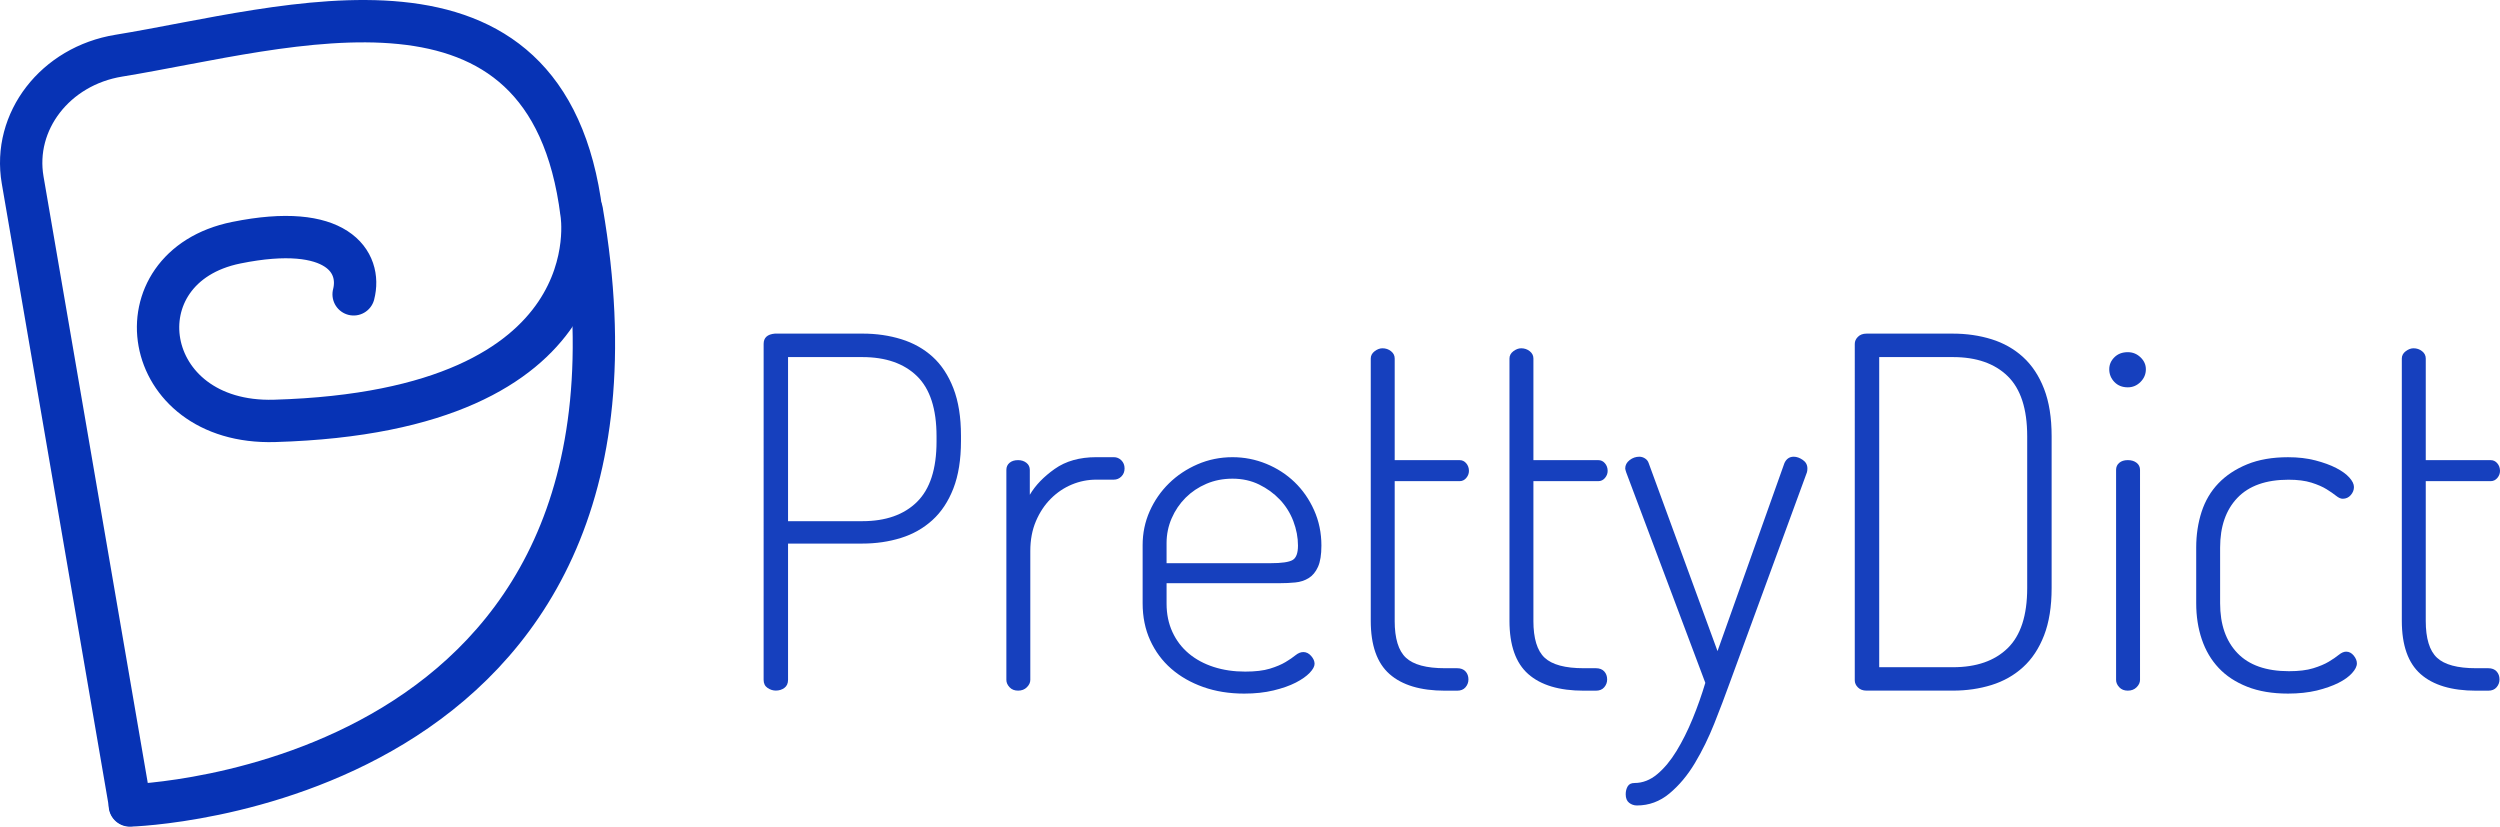 <?xml version="1.0" encoding="utf-8"?>
<!-- Generator: Adobe Illustrator 23.0.1, SVG Export Plug-In . SVG Version: 6.00 Build 0)  -->
<svg version="1.1" id="final_copy_2" xmlns="http://www.w3.org/2000/svg" xmlns:xlink="http://www.w3.org/1999/xlink" x="0px"
	 y="0px" viewBox="0 0 2124.87 702.6" style="enable-background:new 0 0 2124.87 702.6;" xml:space="preserve">
<style type="text/css">
	.st0{fill:#1640be;}
	.st1{fill:none;stroke:#0733B5;stroke-width:36;stroke-linecap:round;stroke-linejoin:round;stroke-miterlimit:10;}
</style>
<g>
	<path class="st0" d="M649.05,292.27c0-5.25,3.18-8.16,9.55-8.72h74.72c11.62,0,22.55,1.6,32.8,4.77
		c10.23,3.19,19.1,8.16,26.57,14.94c7.48,6.79,13.35,15.71,17.65,26.77c4.29,11.08,6.44,24.49,6.44,40.26v4.56
		c0,15.77-2.15,29.2-6.44,40.26c-4.3,11.08-10.25,20.07-17.86,26.98c-7.62,6.92-16.54,11.97-26.77,15.15
		c-10.25,3.19-21.17,4.77-32.8,4.77H669.8v115.82c0,3.05-1.04,5.33-3.11,6.85c-2.07,1.53-4.5,2.28-7.27,2.28
		c-2.49,0-4.84-0.76-7.06-2.28s-3.32-3.8-3.32-6.85L649.05,292.27L649.05,292.27z M669.8,303.48v139.49h63.11
		c19.93,0,35.42-5.46,46.5-16.39c11.07-10.93,16.6-28.02,16.6-51.27v-4.56c0-23.25-5.54-40.26-16.6-51.06
		c-11.08-10.79-26.57-16.19-46.5-16.19L669.8,303.48L669.8,303.48z"/>
	<path class="st0" d="M931.76,407.68c-7.2,0-14.11,1.38-20.76,4.15c-6.65,2.77-12.59,6.78-17.86,12.04
		c-5.26,5.26-9.48,11.62-12.66,19.1c-3.19,7.48-4.77,15.92-4.77,25.32v109.59c0,2.22-0.97,4.3-2.9,6.23
		c-1.94,1.94-4.43,2.9-7.48,2.9s-5.47-0.96-7.27-2.9c-1.81-1.94-2.7-4.01-2.7-6.23v-178.5c0-2.49,0.9-4.5,2.7-6.01
		c1.79-1.52,4.22-2.28,7.27-2.28c2.76,0,5.12,0.76,7.06,2.28c1.94,1.53,2.9,3.53,2.9,6.01v21.17c4.71-8.02,11.76-15.36,21.17-22
		c9.4-6.65,21.17-9.97,35.29-9.97h14.94c2.49,0,4.63,0.9,6.44,2.7c1.79,1.81,2.7,4.09,2.7,6.85c0,2.77-0.9,5.05-2.7,6.85
		c-1.81,1.81-3.94,2.7-6.44,2.7H931.76z"/>
	<path class="st0" d="M1047.58,388.59c9.96,0,19.51,1.87,28.64,5.6s17.16,8.93,24.08,15.56c6.91,6.65,12.45,14.6,16.6,23.87
		c4.15,9.27,6.23,19.31,6.23,30.1c0,7.75-0.97,13.77-2.9,18.06c-1.94,4.3-4.56,7.48-7.89,9.55c-3.32,2.07-7.13,3.32-11.42,3.73
		c-4.3,0.42-8.65,0.62-13.08,0.62h-96.31v17.43c0,8.86,1.66,16.88,4.98,24.08c3.32,7.2,7.95,13.28,13.91,18.27
		c5.95,4.98,13,8.78,21.17,11.42c8.16,2.64,17.08,3.94,26.77,3.94c8.57,0,15.56-0.83,20.97-2.49c5.39-1.66,9.83-3.53,13.28-5.6
		c3.46-2.07,6.29-4.01,8.51-5.82c2.22-1.79,4.42-2.7,6.65-2.7c2.49,0,4.71,1.11,6.65,3.32s2.9,4.43,2.9,6.65
		c0,2.22-1.38,4.77-4.15,7.68c-2.77,2.9-6.71,5.67-11.83,8.31c-5.13,2.64-11.42,4.84-18.89,6.65c-7.47,1.81-15.77,2.7-24.91,2.7
		c-12.74,0-24.36-1.87-34.87-5.6c-10.52-3.73-19.58-8.93-27.19-15.56c-7.62-6.65-13.57-14.67-17.86-24.08
		c-4.3-9.4-6.44-19.93-6.44-31.55v-49.4c0-10.24,2.01-19.85,6.01-28.86c4.01-8.99,9.48-16.88,16.39-23.66s15.01-12.17,24.28-16.19
		C1027.18,390.6,1037.07,388.59,1047.58,388.59z M1079.97,478.68c9.4,0,15.63-0.9,18.69-2.7c3.05-1.79,4.56-5.88,4.56-12.25
		c0-6.91-1.32-13.84-3.94-20.76c-2.64-6.91-6.44-13-11.42-18.27c-4.98-5.25-10.87-9.55-17.65-12.87
		c-6.78-3.32-14.32-4.98-22.63-4.98c-8.03,0-15.43,1.45-22.21,4.35c-6.78,2.9-12.66,6.85-17.65,11.83
		c-4.98,4.98-8.93,10.79-11.83,17.44c-2.9,6.65-4.36,13.7-4.36,21.17v17.03h88.44V478.68z"/>
	<path class="st0" d="M1185.41,527.67c0,14.94,3.18,25.4,9.55,31.35c6.37,5.96,17.44,8.93,33.21,8.93h10.38
		c3.05,0,5.39,0.9,7.06,2.7s2.49,4.09,2.49,6.85c0,2.49-0.83,4.71-2.49,6.65c-1.66,1.94-4.01,2.9-7.06,2.9h-10.38
		c-20.76,0-36.47-4.71-47.12-14.11c-10.66-9.4-15.98-24.49-15.98-45.25V304.74c0-2.49,1.11-4.56,3.32-6.23s4.42-2.49,6.65-2.49
		c2.76,0,5.18,0.83,7.27,2.49c2.08,1.66,3.11,3.73,3.11,6.23v86.36h55.22c2.22,0,4.08,0.9,5.6,2.7c1.52,1.81,2.28,3.94,2.28,6.44
		c0,2.22-0.76,4.22-2.28,6.01c-1.53,1.81-3.39,2.7-5.6,2.7h-55.22V527.67z"/>
	<path class="st0" d="M1303.31,527.67c0,14.94,3.18,25.4,9.55,31.35c6.37,5.96,17.43,8.93,33.21,8.93h10.38
		c3.05,0,5.39,0.9,7.06,2.7c1.66,1.81,2.49,4.09,2.49,6.85c0,2.49-0.83,4.71-2.49,6.65c-1.66,1.94-4.01,2.9-7.06,2.9h-10.38
		c-20.76,0-36.47-4.71-47.12-14.11c-10.66-9.4-15.98-24.49-15.98-45.25V304.74c0-2.49,1.11-4.56,3.32-6.23
		c2.22-1.66,4.42-2.49,6.65-2.49c2.76,0,5.18,0.83,7.27,2.49c2.08,1.66,3.11,3.73,3.11,6.23v86.36h55.22c2.22,0,4.08,0.9,5.6,2.7
		c1.52,1.81,2.28,3.94,2.28,6.44c0,2.22-0.76,4.22-2.28,6.01c-1.53,1.81-3.39,2.7-5.6,2.7h-55.22V527.67z"/>
	<path class="st0" d="M1382.18,401.46c-0.55-1.66-0.83-2.77-0.83-3.32c0-2.76,1.24-5.12,3.73-7.06c2.49-1.94,5.25-2.9,8.31-2.9
		c1.66,0,3.25,0.49,4.77,1.45c1.52,0.97,2.56,2.28,3.11,3.94l58.53,159.83l56.88-159.83c1.66-3.59,4.29-5.39,7.89-5.39
		c2.49,0,5.05,0.9,7.68,2.7s3.94,4.22,3.94,7.27c0,1.38-0.14,2.49-0.41,3.32l-65.6,178.93c-3.88,10.79-8.24,22.28-13.08,34.46
		c-4.84,12.17-10.38,23.45-16.6,33.83c-6.23,10.38-13.43,18.95-21.59,25.74c-8.16,6.78-17.37,10.17-27.6,10.17
		c-2.49,0-4.71-0.76-6.65-2.28c-1.94-1.53-2.9-3.94-2.9-7.27c0-2.49,0.55-4.71,1.66-6.65c1.11-1.94,3.05-2.9,5.82-2.9
		c6.91,0,13.35-2.49,19.31-7.48c5.95-4.98,11.42-11.56,16.39-19.72c4.98-8.16,9.55-17.3,13.7-27.4c4.15-10.1,7.74-20.28,10.79-30.52
		L1382.18,401.46z"/>
	<path class="st0" d="M1659.91,283.56c11.62,0,22.55,1.6,32.8,4.77c10.24,3.19,19.16,8.24,26.77,15.15
		c7.61,6.92,13.56,15.92,17.86,26.98c4.29,11.08,6.44,24.49,6.44,40.26v129.11c0,15.77-2.15,29.2-6.44,40.26
		c-4.3,11.08-10.25,20.07-17.86,26.98c-7.61,6.92-16.54,11.97-26.77,15.15c-10.25,3.19-21.17,4.77-32.8,4.77h-73.48
		c-3.05,0-5.47-0.9-7.27-2.7c-1.81-1.79-2.7-3.8-2.7-6.01V292.27c0-2.22,0.9-4.22,2.7-6.01c1.79-1.79,4.22-2.7,7.27-2.7H1659.91z
		 M1597.23,303.48V567.1h62.68c19.93,0,35.42-5.39,46.5-16.19c11.07-10.79,16.6-27.81,16.6-51.06v-129.1
		c0-23.25-5.54-40.26-16.6-51.06c-11.08-10.79-26.57-16.19-46.5-16.19H1597.23z"/>
	<path class="st0" d="M1808.53,299.33c4.15,0,7.74,1.45,10.79,4.36c3.05,2.9,4.56,6.3,4.56,10.17c0,4.15-1.53,7.75-4.56,10.79
		c-3.05,3.05-6.65,4.56-10.79,4.56c-4.71,0-8.51-1.52-11.42-4.56c-2.9-3.05-4.36-6.65-4.36-10.79c0-3.88,1.45-7.27,4.36-10.17
		C1800.02,300.79,1803.81,299.33,1808.53,299.33z M1808.53,391.08c3.05,0,5.54,0.76,7.48,2.28c1.94,1.53,2.9,3.53,2.9,6.01v178.52
		c0,2.22-0.97,4.3-2.9,6.23c-1.94,1.94-4.43,2.9-7.48,2.9s-5.47-0.96-7.27-2.9c-1.81-1.94-2.7-4.01-2.7-6.23v-178.5
		c0-2.49,0.9-4.5,2.7-6.01C1803.06,391.84,1805.47,391.08,1808.53,391.08z"/>
	<path class="st0" d="M1944.69,589.52c-13.28,0-24.85-1.94-34.66-5.82c-9.83-3.88-17.92-9.19-24.28-15.98
		c-6.37-6.78-11.14-14.88-14.32-24.28c-3.19-9.4-4.77-19.65-4.77-30.72V465.4c0-10.79,1.52-20.89,4.56-30.31
		c3.05-9.4,7.82-17.5,14.32-24.28c6.5-6.78,14.67-12.17,24.49-16.19c9.83-4.01,21.38-6.01,34.66-6.01c8.57,0,16.33,0.9,23.25,2.7
		c6.91,1.81,12.79,3.94,17.65,6.44c4.84,2.49,8.57,5.18,11.21,8.1c2.63,2.9,3.94,5.6,3.94,8.1s-0.9,4.77-2.7,6.85
		c-1.81,2.07-4.09,3.11-6.85,3.11c-1.66,0-3.53-0.83-5.6-2.49c-2.07-1.66-4.77-3.53-8.1-5.6c-3.32-2.07-7.62-3.94-12.87-5.6
		c-5.26-1.66-11.76-2.49-19.51-2.49c-19.1,0-33.56,5.13-43.38,15.36c-9.83,10.25-14.74,24.36-14.74,42.35v47.33
		c0,17.99,4.91,32.11,14.74,42.35c9.83,10.25,24.42,15.36,43.8,15.36c8.31,0,15.15-0.83,20.55-2.49c5.39-1.66,9.83-3.53,13.28-5.6
		c3.46-2.07,6.29-4.01,8.51-5.82c2.22-1.79,4.29-2.7,6.23-2.7c2.49,0,4.63,1.11,6.44,3.32c1.79,2.22,2.7,4.43,2.7,6.65
		c0,2.49-1.38,5.26-4.15,8.31c-2.77,3.05-6.65,5.82-11.62,8.31c-4.98,2.49-11.08,4.64-18.27,6.44
		C1961.99,588.61,1953.83,589.52,1944.69,589.52z"/>
	<path class="st0" d="M2061.76,527.67c0,14.94,3.18,25.4,9.55,31.35c6.37,5.96,17.44,8.93,33.21,8.93h10.38
		c3.05,0,5.39,0.9,7.06,2.7c1.66,1.81,2.49,4.09,2.49,6.85c0,2.49-0.83,4.71-2.49,6.65c-1.66,1.94-4.01,2.9-7.06,2.9h-10.38
		c-20.76,0-36.47-4.71-47.12-14.11c-10.66-9.4-15.98-24.49-15.98-45.25V304.74c0-2.49,1.11-4.56,3.32-6.23
		c2.22-1.66,4.42-2.49,6.65-2.49c2.76,0,5.18,0.83,7.27,2.49c2.08,1.66,3.11,3.73,3.11,6.23v86.36h55.22c2.22,0,4.08,0.9,5.6,2.7
		c1.52,1.81,2.28,3.94,2.28,6.44c0,2.22-0.76,4.22-2.28,6.01c-1.53,1.81-3.39,2.7-5.6,2.7h-55.22L2061.76,527.67L2061.76,527.67z"/>
</g>
<g>
	<path class="st1" d="M110.37,684.6c0,0,469.08-12.7,384.14-505.32"/>
	<path class="st1" d="M110.56,684.26L19.25,152.97c-8.57-49.87,27.78-96.88,81.74-105.65c142.78-23.23,364.5-95.66,393.28,134.17
		c0,0,28.86,167.79-260.89,176.24C117.86,361.1,98.72,227,200.82,206.29c85.96-17.44,106.76,16.58,99.75,43.88"/>
</g>
</svg>
